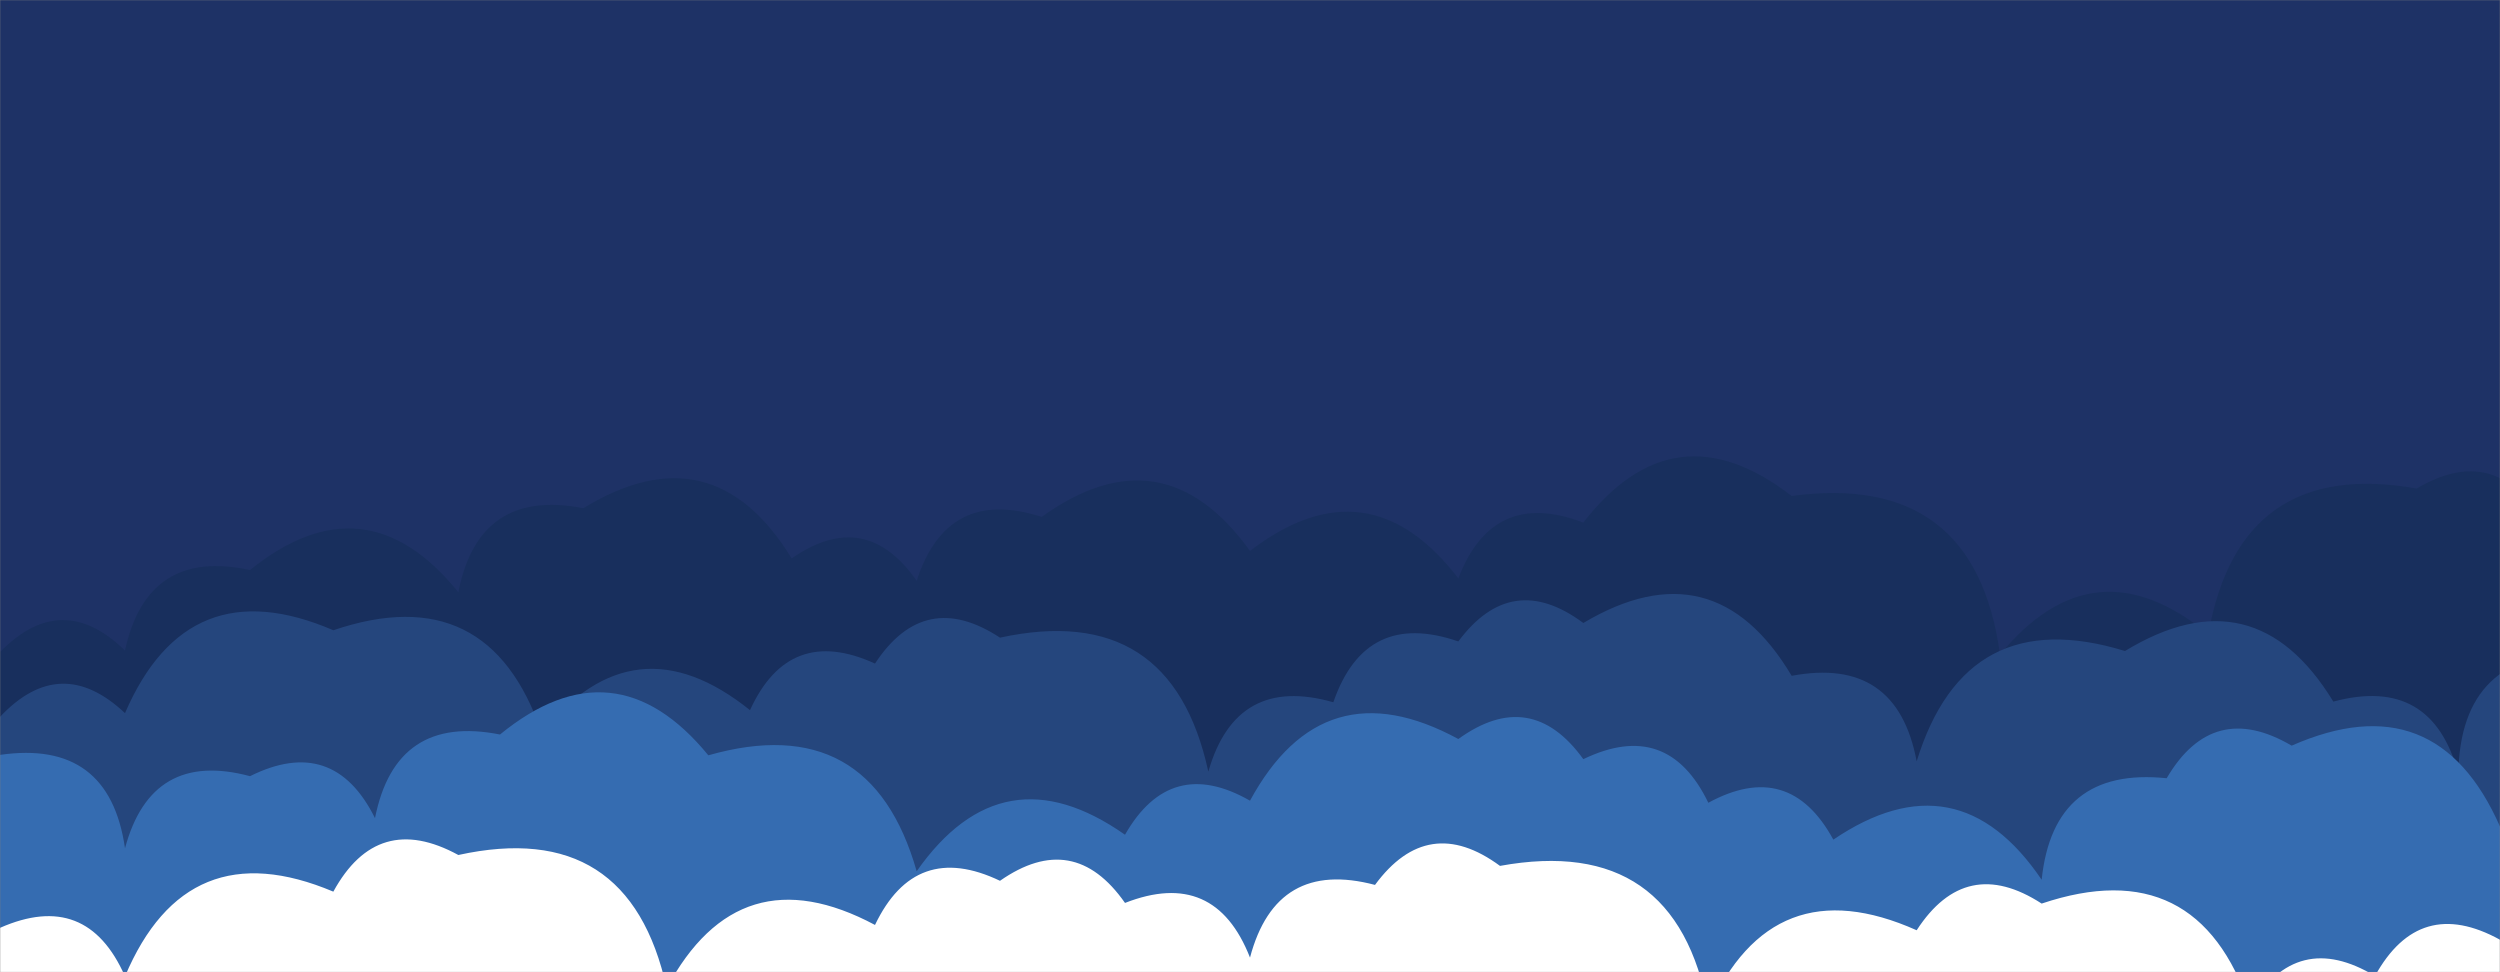 <svg xmlns="http://www.w3.org/2000/svg" version="1.1" xmlns:xlink="http://www.w3.org/1999/xlink" xmlns:svgjs="http://svgjs.com/svgjs" width="1440" height="560" preserveAspectRatio="none" viewBox="0 0 1440 560"><rect x="0" y="0" width="1440" height="560" fill="#808080" stroke="none"/><g mask="url(&quot;#SvgjsMask1000&quot;)" fill="none"><rect width="1440" height="560" x="0" y="0" fill="#1e3266"></rect><path d="M1464 560L0 560 L0 375.61Q35.56 339.17, 72 374.73Q84.8 315.53, 144 328.34Q210.4 274.74, 264 341.13Q275.81 280.94, 336 292.74Q410.45 247.19, 456 321.65Q498.47 292.12, 528 334.58Q545.58 280.16, 600 297.74Q669.8 247.55, 720 317.35Q787.9 265.25, 840 333.15Q859.93 281.08, 912 301.02Q964.33 233.35, 1032 285.68Q1137.69 271.38, 1152 377.07Q1206.11 311.17, 1272 365.28Q1290.06 263.33, 1392 281.39Q1437.3 254.69, 1464 299.98z" fill="#182f5d"></path><path d="M1488 560L0 560 L0 412.91Q34.93 375.84, 72 410.77Q108.13 326.9, 192 363.03Q281.57 332.6, 312 422.16Q365.44 355.61, 432 409.05Q454.58 359.63, 504 382.22Q532.53 338.75, 576 367.29Q674.59 345.88, 696 444.46Q712.03 388.49, 768 404.51Q786.48 350.99, 840 369.47Q870.69 328.16, 912 358.85Q987.21 314.06, 1032 389.27Q1092.63 377.9, 1104 438.53Q1132.23 346.76, 1224 374.99Q1298.57 329.56, 1344 404.13Q1400.77 388.9, 1416 445.67Q1417.14 374.81, 1488 375.95z" fill="#25467d"></path><path d="M1512 560L0 560 L0 434.81Q62.9 425.71, 72 488.6Q87.24 431.84, 144 447.08Q192.08 423.16, 216 471.25Q227.91 411.16, 288 423.08Q353.99 369.07, 408 435.06Q501.39 408.45, 528 501.84Q577.49 431.32, 648 480.81Q674.19 435, 720 461.19Q762.24 383.43, 840 425.67Q881.81 395.48, 912 437.28Q960.56 413.84, 984 462.4Q1030.62 437.01, 1056 483.63Q1127.56 435.19, 1176 506.75Q1182.76 441.51, 1248 448.27Q1274.62 402.88, 1320 429.5Q1403.3 392.8, 1440 476.1Q1482.06 446.16, 1512 488.22z" fill="#356cb1"></path><path d="M1512 560L0 560 L0 534.44Q49.97 512.41, 72 562.38Q107.61 477.99, 192 513.59Q217.44 467.04, 264 492.48Q362.39 470.87, 384 569.26Q425.75 491.01, 504 532.77Q527.28 484.05, 576 507.34Q618.38 477.72, 648 520.09Q699.74 499.83, 720 551.57Q735.07 494.64, 792 509.71Q822.52 468.23, 864 498.75Q965.5 480.25, 984 581.74Q1021.05 498.79, 1104 535.83Q1132.32 492.14, 1176 520.46Q1265.8 490.26, 1296 580.06Q1323.05 535.11, 1368 562.16Q1393.57 515.72, 1440 541.29Q1470.58 499.87, 1512 530.45z" fill="white"></path></g><defs><mask id="SvgjsMask1000"><rect width="1440" height="560" fill="#ffffff"></rect></mask></defs></svg>